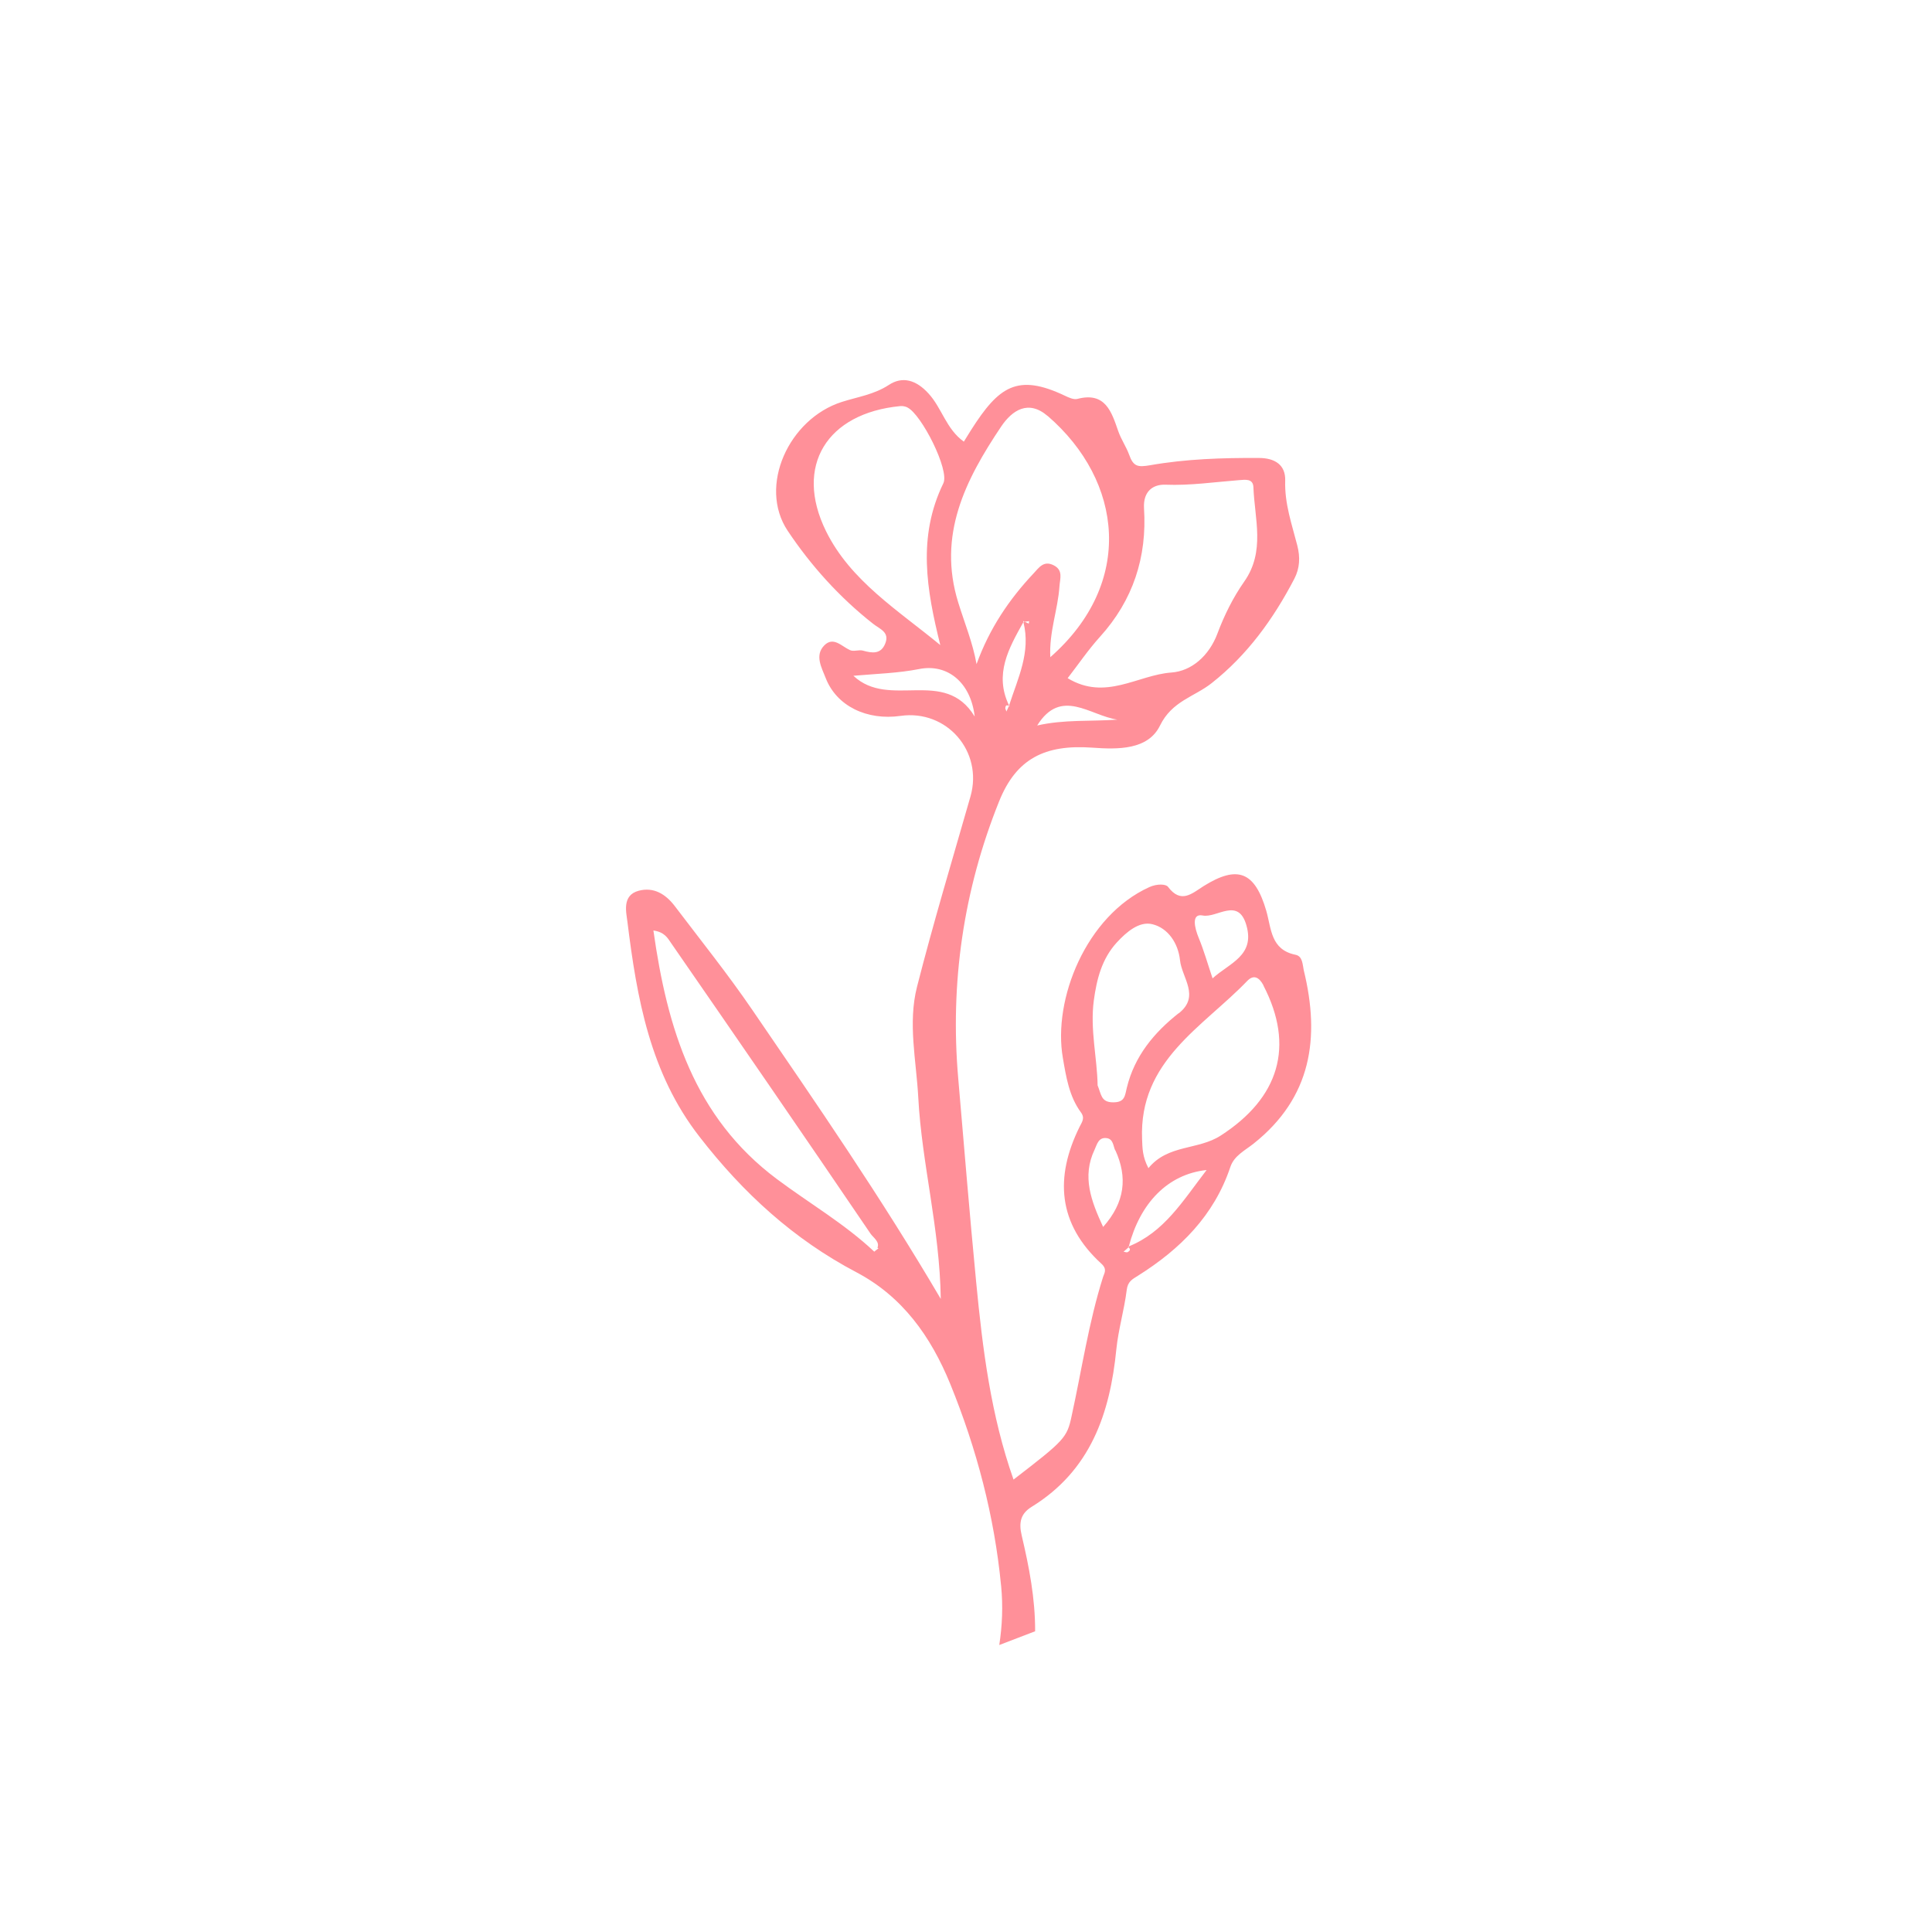 <svg width="50" height="50" viewBox="0 0 50 50" fill="none" xmlns="http://www.w3.org/2000/svg">
<path d="M25.907 41.028C25.735 39.243 25.278 37.501 24.595 35.823C24.089 34.582 23.353 33.553 22.163 32.926C20.531 32.068 19.227 30.868 18.104 29.42C16.821 27.773 16.482 25.831 16.237 23.851C16.207 23.607 16.093 23.171 16.527 23.053C16.92 22.948 17.226 23.141 17.459 23.444C18.136 24.337 18.836 25.209 19.468 26.134C21.132 28.566 22.803 30.988 24.347 33.616C24.32 31.78 23.856 30.116 23.765 28.407C23.714 27.447 23.492 26.482 23.732 25.539C24.154 23.885 24.646 22.252 25.116 20.612C25.448 19.447 24.503 18.358 23.308 18.527C22.432 18.652 21.649 18.27 21.369 17.548C21.266 17.281 21.078 16.963 21.331 16.704C21.568 16.463 21.78 16.728 22 16.826C22.093 16.869 22.229 16.809 22.332 16.838C22.57 16.904 22.796 16.938 22.909 16.657C23.031 16.358 22.77 16.282 22.594 16.142C21.727 15.461 20.986 14.637 20.384 13.735C19.617 12.582 20.414 10.838 21.789 10.401C22.199 10.27 22.618 10.213 23.003 9.962C23.351 9.732 23.707 9.828 24.03 10.184C24.377 10.561 24.486 11.102 24.944 11.43C25.015 11.317 25.073 11.22 25.133 11.126C25.849 10.002 26.329 9.657 27.559 10.241C27.659 10.289 27.788 10.348 27.881 10.324C28.61 10.132 28.768 10.664 28.94 11.158C29.015 11.373 29.149 11.566 29.221 11.765C29.332 12.08 29.449 12.093 29.76 12.041C30.691 11.877 31.635 11.847 32.58 11.852C32.99 11.853 33.273 12.027 33.261 12.44C33.242 13.031 33.433 13.568 33.575 14.121C33.651 14.42 33.64 14.704 33.497 14.979C32.956 16.017 32.283 16.95 31.357 17.68C30.908 18.035 30.331 18.141 30.02 18.779C29.711 19.411 28.929 19.398 28.264 19.349C27.036 19.262 26.3 19.639 25.859 20.734C24.933 23.036 24.584 25.444 24.799 27.91C24.951 29.666 25.093 31.423 25.263 33.178C25.431 34.925 25.644 36.631 26.23 38.291C27.546 37.278 27.615 37.21 27.733 36.649C27.997 35.446 28.175 34.223 28.548 33.045C28.575 32.955 28.665 32.85 28.502 32.703C27.381 31.678 27.289 30.472 27.942 29.157C28.002 29.037 28.084 28.936 27.974 28.788C27.669 28.374 27.59 27.865 27.507 27.381C27.242 25.866 28.106 23.703 29.743 22.959C29.952 22.864 30.177 22.881 30.227 22.95C30.563 23.396 30.842 23.128 31.148 22.933C32.029 22.382 32.475 22.557 32.771 23.571C32.904 24.033 32.883 24.577 33.526 24.709C33.713 24.745 33.709 24.959 33.741 25.109C34.168 26.854 33.946 28.405 32.44 29.599C32.224 29.772 31.939 29.907 31.841 30.202C31.421 31.458 30.544 32.328 29.456 33.012C29.297 33.111 29.186 33.166 29.159 33.387C29.095 33.902 28.943 34.406 28.891 34.919C28.726 36.584 28.223 38.056 26.703 38.994C26.417 39.169 26.36 39.398 26.442 39.741C26.633 40.551 26.792 41.365 26.789 42.217L25.861 42.573C25.938 42.074 25.96 41.564 25.909 41.041L25.907 41.028ZM22.644 32.378C22.675 32.352 22.704 32.333 22.734 32.307C22.727 32.302 22.718 32.294 22.708 32.291C22.776 32.139 22.594 32.021 22.534 31.934C20.823 29.414 19.095 26.903 17.362 24.398C17.279 24.276 17.197 24.122 16.91 24.081C17.268 26.617 17.965 28.913 20.104 30.513C20.941 31.139 21.855 31.668 22.625 32.392C22.625 32.392 22.625 32.392 22.629 32.39C22.629 32.39 22.629 32.39 22.627 32.395C22.634 32.392 22.636 32.386 22.637 32.381L22.644 32.378ZM26.024 18.35C26.024 18.35 26.037 18.392 26.045 18.414C26.068 18.366 26.091 18.319 26.11 18.273C26.117 18.278 26.122 18.28 26.133 18.283C26.128 18.273 26.122 18.262 26.117 18.252C26.342 17.554 26.681 16.879 26.487 16.106C26.487 16.106 26.492 16.099 26.494 16.094C26.501 16.09 26.511 16.093 26.518 16.09C26.553 16.106 26.589 16.122 26.624 16.139L26.634 16.076C26.596 16.079 26.556 16.087 26.518 16.09C26.506 16.083 26.494 16.076 26.478 16.072C26.483 16.082 26.48 16.093 26.482 16.105C26.107 16.777 25.726 17.448 26.111 18.251C26.111 18.251 26.108 18.261 26.107 18.266C26.107 18.266 26.107 18.266 26.103 18.268C26.032 18.227 26.018 18.283 26.017 18.345L26.024 18.35ZM25.224 18.536C25.12 17.658 24.519 17.169 23.786 17.315C23.252 17.42 22.714 17.435 22.086 17.489C23.018 18.365 24.445 17.262 25.223 18.541L25.224 18.536ZM23.487 10.545C23.429 10.518 23.359 10.503 23.297 10.51C21.402 10.692 20.548 12.057 21.375 13.742C22.009 15.033 23.247 15.797 24.335 16.695C23.979 15.264 23.739 13.895 24.414 12.507C24.58 12.166 23.845 10.719 23.484 10.546L23.487 10.545ZM27.113 10.766C26.614 10.337 26.195 10.615 25.908 11.042C24.987 12.416 24.256 13.847 24.8 15.596C24.962 16.121 25.175 16.633 25.273 17.188C25.607 16.265 26.116 15.512 26.751 14.837C26.886 14.694 27.009 14.496 27.27 14.63C27.523 14.758 27.431 14.98 27.419 15.171C27.38 15.774 27.148 16.352 27.182 17.008C29.366 15.089 29.064 12.453 27.118 10.768L27.113 10.766ZM31.509 16.391C31.685 15.922 31.913 15.461 32.201 15.051C32.751 14.268 32.468 13.428 32.438 12.607C32.428 12.383 32.233 12.413 32.068 12.426C31.434 12.475 30.805 12.569 30.162 12.544C29.847 12.532 29.581 12.709 29.607 13.153C29.688 14.415 29.326 15.533 28.465 16.483C28.163 16.817 27.91 17.191 27.631 17.551C28.611 18.146 29.441 17.468 30.315 17.405C30.834 17.369 31.289 16.976 31.507 16.397L31.509 16.391ZM28.919 18.624C28.207 18.52 27.46 17.784 26.842 18.776C27.536 18.616 28.233 18.674 28.919 18.624ZM32.259 23.955C32.05 23.203 31.493 23.766 31.127 23.693C30.822 23.632 30.919 24.02 31.02 24.266C31.156 24.594 31.253 24.939 31.381 25.32C31.817 24.923 32.479 24.736 32.259 23.955ZM30.505 26.225C31.07 25.782 30.583 25.302 30.538 24.846C30.491 24.413 30.231 24.019 29.825 23.919C29.484 23.833 29.15 24.122 28.902 24.392C28.516 24.814 28.383 25.339 28.308 25.89C28.207 26.649 28.397 27.389 28.406 28.089C28.501 28.316 28.491 28.528 28.804 28.528C29.115 28.533 29.112 28.355 29.162 28.151C29.36 27.336 29.862 26.728 30.503 26.222L30.505 26.225ZM32.7 25.503C32.583 25.284 32.442 25.219 32.28 25.385C31.128 26.583 29.474 27.451 29.557 29.482C29.567 29.715 29.563 29.928 29.721 30.232C30.226 29.613 31.006 29.768 31.591 29.389C33.102 28.416 33.513 27.077 32.697 25.505L32.7 25.503ZM28.861 29.771C28.808 29.654 28.812 29.48 28.644 29.455C28.43 29.425 28.393 29.612 28.328 29.753C27.996 30.45 28.24 31.086 28.549 31.753C29.118 31.114 29.182 30.467 28.867 29.772L28.861 29.771ZM29.201 32.281C29.201 32.281 29.204 32.279 29.208 32.277C29.209 32.272 29.211 32.267 29.214 32.256C30.127 31.887 30.601 31.095 31.227 30.28C30.218 30.388 29.506 31.139 29.214 32.256C29.207 32.26 29.197 32.265 29.19 32.269C29.197 32.274 29.199 32.277 29.206 32.282C29.164 32.318 29.122 32.354 29.077 32.395C29.114 32.398 29.156 32.419 29.184 32.405C29.238 32.375 29.272 32.331 29.208 32.286L29.201 32.281Z" fill="#FF9099"/>
</svg>
